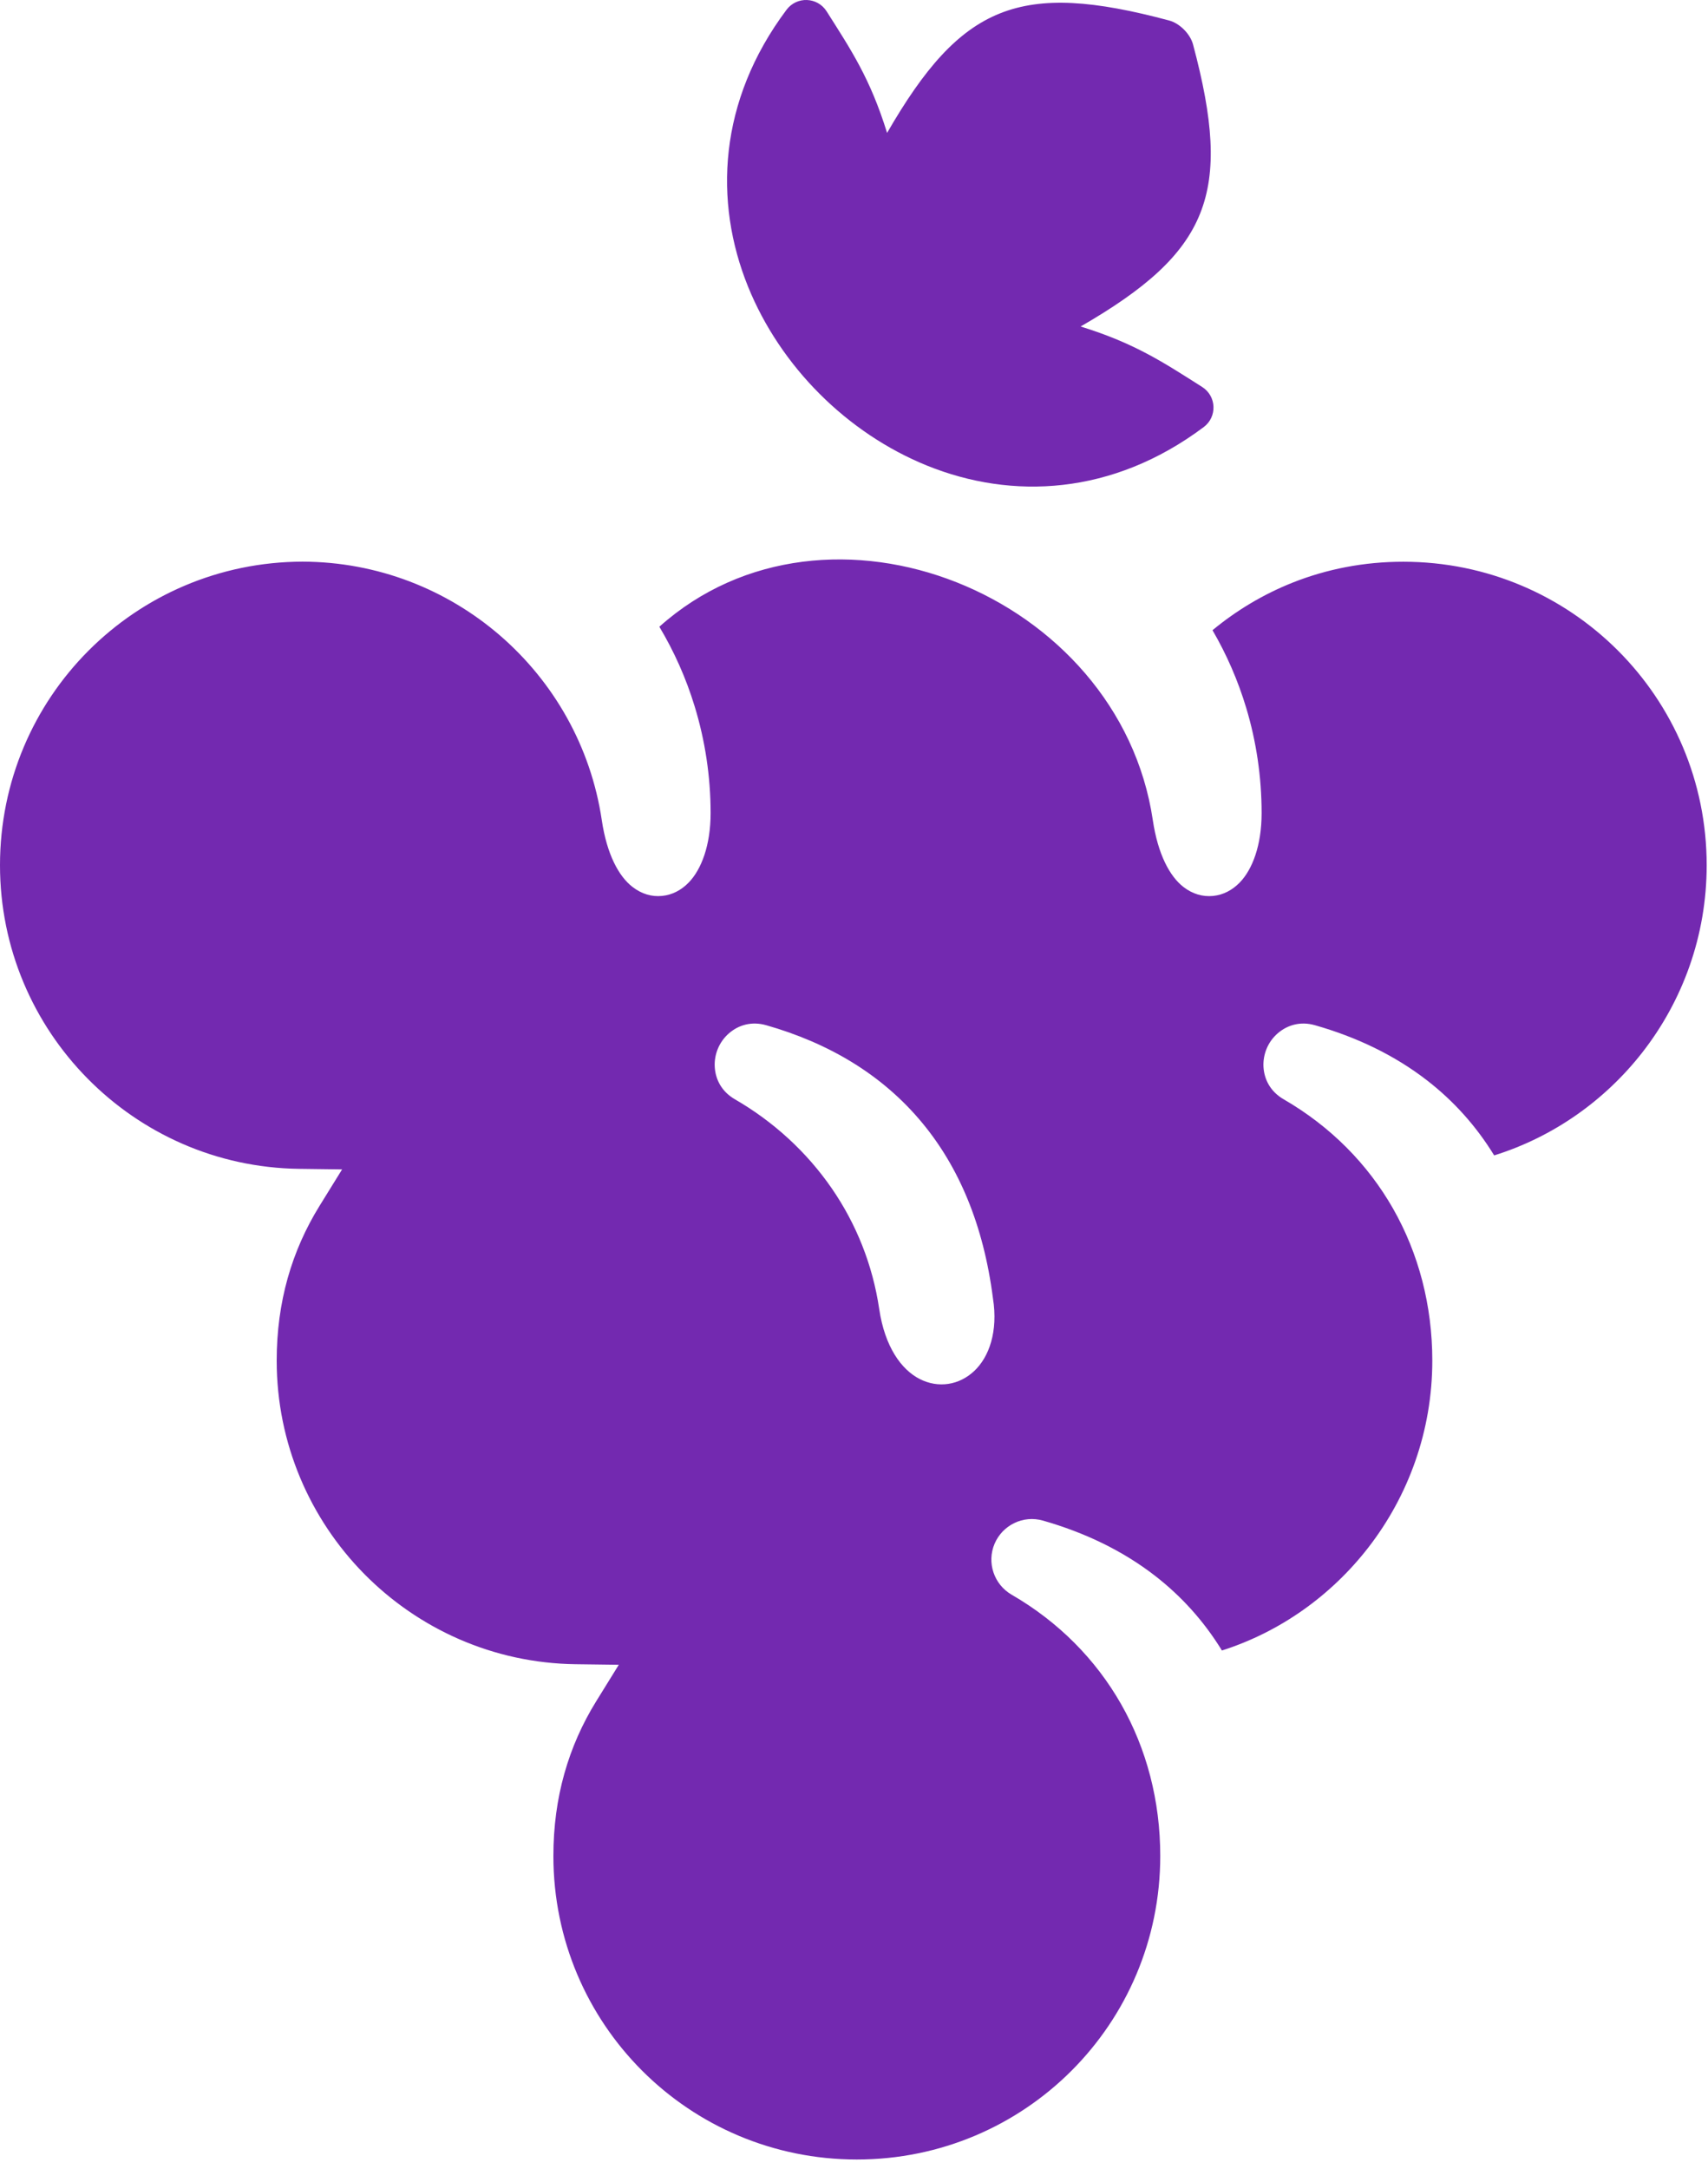 <svg width="89" height="113" viewBox="0 0 89 113" fill="none" xmlns="http://www.w3.org/2000/svg">
<path fill-rule="evenodd" clip-rule="evenodd" d="M51.74 67.631C52.017 69.372 51.535 70.701 50.762 71.425C50.373 71.789 49.912 72.018 49.421 72.092C48.925 72.168 48.411 72.088 47.923 71.839C46.973 71.355 46.107 70.172 45.814 68.195C45.47 65.873 44.606 63.748 43.349 61.92C42.043 60.022 40.312 58.434 38.293 57.267C37.602 56.867 37.28 56.232 37.244 55.58C37.225 55.249 37.286 54.917 37.413 54.617C37.539 54.319 37.736 54.045 37.987 53.828C38.481 53.4 39.162 53.19 39.93 53.41C43.14 54.327 45.954 55.953 48.064 58.507C49.943 60.78 51.244 63.772 51.74 67.631ZM42.711 20.521C41.111 18.921 39.821 17.011 38.978 14.93C37.188 10.507 37.422 5.269 40.982 0.512C41.517 -0.204 42.596 -0.162 43.075 0.593C44.356 2.614 45.343 4.086 46.224 6.924C50.1 0.209 53.142 -1.014 60.915 1.066C61.192 1.139 61.468 1.314 61.693 1.539C61.918 1.765 62.093 2.041 62.167 2.318C64.247 10.09 63.023 13.133 56.309 17.009C59.147 17.89 60.619 18.877 62.639 20.157C63.395 20.637 63.437 21.716 62.72 22.251C57.965 25.811 52.726 26.045 48.303 24.255C46.222 23.412 44.312 22.121 42.711 20.521ZM88.931 45.074C88.931 40.701 87.164 36.748 84.305 33.889C81.447 31.031 77.493 29.263 73.12 29.264C71.065 29.263 69.124 29.65 67.358 30.351C65.834 30.956 64.429 31.799 63.181 32.831C63.917 34.095 64.511 35.455 64.94 36.886C65.46 38.619 65.74 40.459 65.74 42.361C65.74 44.039 65.258 45.298 64.6 45.975C64.201 46.386 63.724 46.623 63.21 46.674C62.67 46.727 62.141 46.575 61.665 46.206C60.956 45.655 60.336 44.514 60.071 42.728C58.321 30.938 43.109 24.822 34.357 32.65C35.128 33.94 35.75 35.331 36.198 36.801C36.737 38.566 37.028 40.435 37.028 42.362C37.028 44.039 36.545 45.298 35.887 45.975C35.491 46.384 35.014 46.623 34.497 46.673C33.962 46.727 33.434 46.574 32.956 46.203C32.245 45.655 31.623 44.513 31.358 42.728C30.789 38.892 28.844 35.517 26.053 33.105C23.284 30.714 19.683 29.269 15.765 29.259C11.403 29.27 7.461 31.041 4.609 33.9C1.76 36.757 0 40.705 0 45.074C0 49.396 1.739 53.324 4.558 56.182C7.375 59.041 11.271 60.835 15.584 60.891L17.826 60.92L16.648 62.824C15.925 63.993 15.366 65.249 14.989 66.59C14.614 67.927 14.418 69.358 14.418 70.882C14.418 75.203 16.158 79.131 18.975 81.99C21.793 84.848 25.688 86.642 30.002 86.698L32.244 86.727L31.065 88.631C30.342 89.799 29.784 91.056 29.407 92.397C29.031 93.734 28.836 95.165 28.836 96.689C28.836 101.062 30.603 105.016 33.462 107.875C36.32 110.733 40.274 112.5 44.647 112.5C49.021 112.5 52.975 110.733 55.833 107.875C58.692 105.016 60.458 101.062 60.458 96.688C60.459 93.817 59.747 91.109 58.414 88.77C57.096 86.459 55.165 84.493 52.711 83.074C52.251 82.806 51.925 82.387 51.768 81.916C51.607 81.44 51.618 80.909 51.826 80.419C52.035 79.93 52.411 79.555 52.86 79.341C53.309 79.124 53.836 79.07 54.347 79.216C56.507 79.834 58.489 80.773 60.198 82.1C61.544 83.146 62.718 84.43 63.672 85.983C66.713 85.014 69.371 83.112 71.308 80.609C73.386 77.925 74.634 74.545 74.634 70.882C74.634 68.01 73.922 65.303 72.59 62.964C71.272 60.651 69.341 58.686 66.887 57.267C66.196 56.867 65.874 56.231 65.837 55.58C65.819 55.249 65.88 54.916 66.007 54.617C66.133 54.318 66.329 54.046 66.581 53.829C67.077 53.402 67.757 53.19 68.523 53.41C70.685 54.027 72.668 54.968 74.378 56.297C75.727 57.345 76.902 58.632 77.858 60.191C80.939 59.23 83.625 57.329 85.579 54.826C87.675 52.138 88.931 48.751 88.931 45.074Z" fill="#7329B0"/>
</svg>
